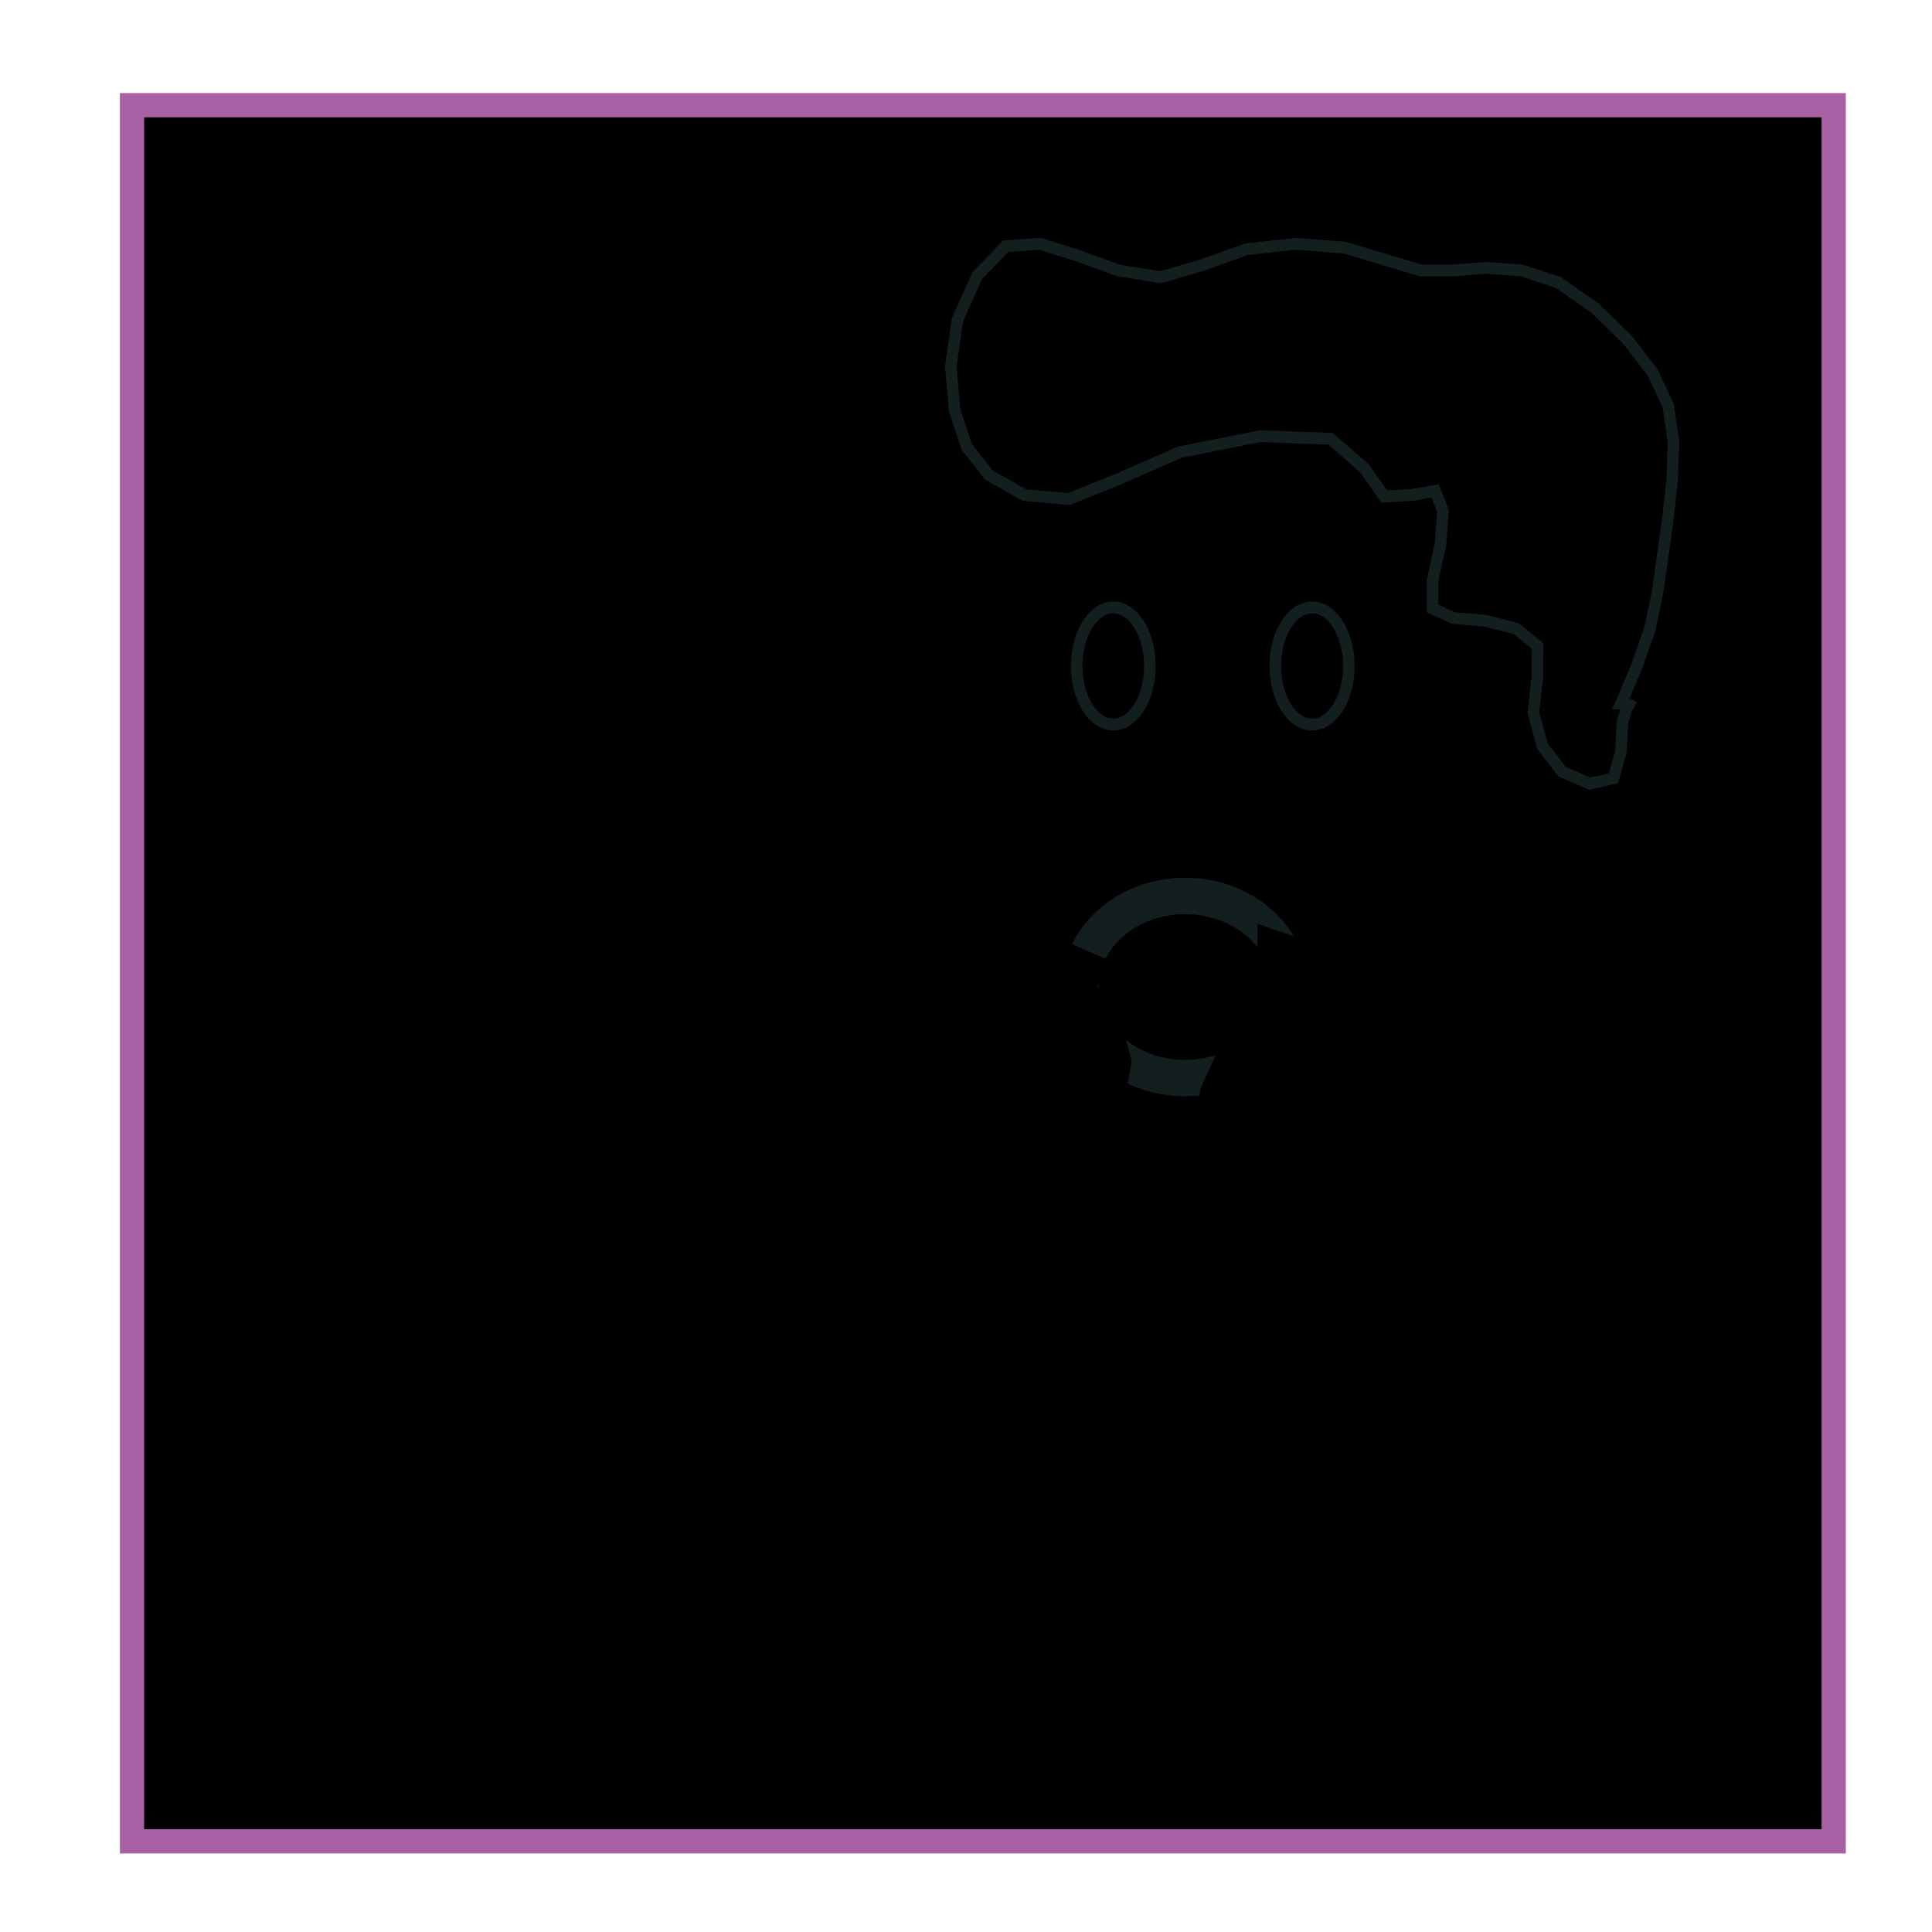 <?xml version="1.0" encoding="UTF-8" standalone="no"?>
<!-- Created with Inkscape (http://www.inkscape.org/) -->

<svg
   xmlns:dc="http://purl.org/dc/elements/1.1/"
   xmlns:cc="http://creativecommons.org/ns#"
   xmlns:rdf="http://www.w3.org/1999/02/22-rdf-syntax-ns#"
   xmlns:svg="http://www.w3.org/2000/svg"
   xmlns="http://www.w3.org/2000/svg"
   version="1.1"
   width="100"
   height="100"
   viewBox="0 0 100 100"
   id="レイヤー_1"
   xml:space="preserve"><defs
     id="defs3242" /><g
     id="g3246"
     style="fill:#000000"><rect
       width="88.077"
       height="89.861"
       x="6.834"
       y="5.446"
       id="rect3126"
       style="fill:#000000;stroke:#a660a3;stroke-width:1.255;stroke-miterlimit:10" /><rect
       width="19.382"
       height="26.263"
       x="16.407"
       y="60.96"
       id="rect3128"
       style="fill:#000000;stroke:#000000;stroke-width:1.883;stroke-miterlimit:10" /><rect
       width="31.95"
       height="8.651"
       x="11.865"
       y="55.244"
       id="rect3130"
       style="fill:#000000;stroke:#000000;stroke-width:1.883;stroke-miterlimit:10" /><polyline
       transform="matrix(0.621,0,0,0.634,-211.008,-138.678)"
       style="fill:#000000;stroke:#000000;stroke-width:3;stroke-miterlimit:10"
       id="polyline3132"
       points="378.337,303.945 381.547,303.945   386.837,303.945 "
       stroke-miterlimit="10" /><path
       d="m 26.099,54.029 v -7.397 c 0,0 6.498,-6.234 9.191,-6.129"
       id="path3134"
       style="fill:#000000;stroke:#000000;stroke-width:1.883;stroke-miterlimit:10" /><ellipse
       cx="396.426"
       cy="282.362"
       rx="3.577"
       ry="4.417"
       transform="matrix(0.621,0,0,0.634,-211.008,-138.678)"
       id="ellipse3136"
       style="fill:#000000" /><polygon
       points="446.976,337.706 444.899,338.795 443.91,341.184 443.377,344.251 442.601,347.295 441.201,349.927 438.69,351.67 435.745,352.317 433.013,351.67 431.035,349.806 430.388,346.861 430.388,343.482 430.388,340.317 431.377,337.486 434.322,335.074 438.035,333.217 441.3,332.03 444.465,331.375 447.844,331.162 451.223,331.162 454.388,331.162 457.333,331.695 460.065,333.339 462.142,334.975 463.131,335.515 463.565,335.416 463.999,335.074 463.999,335.074 464.319,334.762 464.433,334.64 464.433,335.416 464.433,337.706 464.319,340.872 463.999,344.251 462.796,347.295 460.065,349.494 456.686,350.696 453.521,350.795 451.108,349.707 450.02,347.295 449.701,344.136 449.586,340.75 448.955,338.239 "
       transform="matrix(0.621,0,0,0.634,-211.008,-138.678)"
       id="polygon3138"
       style="fill:#000000;fill-rule:evenodd;stroke:#000000;stroke-miterlimit:10" /><polygon
       points="446.976,337.706 444.899,338.795 443.91,341.184 443.377,344.251 442.601,347.295 441.201,349.927 438.69,351.67 435.745,352.317 433.013,351.67 431.035,349.806 430.388,346.861 430.388,343.482 430.388,340.317 431.377,337.486 434.322,335.074 438.035,333.217 441.3,332.03 444.465,331.375 447.844,331.162 451.223,331.162 454.388,331.162 457.333,331.695 460.065,333.339 462.142,334.975 463.131,335.515 463.565,335.416 463.999,335.074 463.999,335.074 464.319,334.762 464.433,334.64 464.433,335.416 464.433,337.706 464.319,340.872 463.999,344.251 462.796,347.295 460.065,349.494 456.686,350.696 453.521,350.795 451.108,349.707 450.02,347.295 449.701,344.136 449.586,340.75 448.955,338.239 "
       transform="matrix(0.621,0,0,0.634,-211.008,-138.678)"
       id="polygon3140"
       style="fill:#000000;stroke:#000000;stroke-width:3;stroke-miterlimit:2.613" /><polygon
       points="405.512,332.464 405.627,329.405 406.836,326.353 408.67,323.294 410.748,320.243 413.259,317.184 416.424,314.14 419.803,311.408 422.968,309.331 425.913,308.463 428.645,309.331 430.936,310.974 432.579,312.397 433.766,313.265 434.756,313.265 434.756,313.265 435.41,312.93 435.623,312.831 434.87,313.364 432.579,315.007 429.634,317.518 426.903,320.684 424.491,324.063 422.535,327.228 421.112,330.295 420.358,333.339 419.156,335.751 416.424,336.839 412.947,336.938 409.446,336.398 406.715,334.975 "
       transform="matrix(0.621,0,0,0.634,-211.008,-138.678)"
       id="polygon3142"
       style="fill:#000000;fill-rule:evenodd;stroke:#000000;stroke-miterlimit:10" /><polygon
       points="405.512,332.464 405.627,329.405 406.836,326.353 408.67,323.294 410.748,320.243 413.259,317.184 416.424,314.14 419.803,311.408 422.968,309.331 425.913,308.463 428.645,309.331 430.936,310.974 432.579,312.397 433.766,313.265 434.756,313.265 434.756,313.265 435.41,312.93 435.623,312.831 434.87,313.364 432.579,315.007 429.634,317.518 426.903,320.684 424.491,324.063 422.535,327.228 421.112,330.295 420.358,333.339 419.156,335.751 416.424,336.839 412.947,336.938 409.446,336.398 406.715,334.975 "
       transform="matrix(0.621,0,0,0.634,-211.008,-138.678)"
       id="polygon3144"
       style="fill:#000000;stroke:#000000;stroke-width:3;stroke-miterlimit:2.613" /><polygon
       points="424.277,337.273 424.277,314.574 401.593,314.574 401.593,337.273 401.593,337.273 "
       transform="matrix(0.621,0,0,0.634,-211.008,-138.678)"
       id="polygon3146"
       style="fill:#000000;fill-rule:evenodd;stroke:#000000;stroke-miterlimit:10" /><polygon
       points="424.277,337.273 424.277,314.574 401.593,314.574 401.593,337.273 401.593,337.273 "
       transform="matrix(0.621,0,0,0.634,-211.008,-138.678)"
       id="polygon3148"
       style="fill:#000000;stroke:#000000;stroke-width:3;stroke-miterlimit:2.613" /><polygon
       points="420.792,337.706 420.678,337.372 420.358,337.273 420.358,337.273 420.024,337.273 419.925,337.273 420.145,336.618 420.792,334.64 420.693,332.684 418.601,332.03 415.557,332.129 412.49,332.464 410.101,333.438 409.013,335.515 409.446,337.706 411.623,339.015 414.682,339.449 417.733,339.015 420.024,338.239 "
       transform="matrix(0.621,0,0,0.634,-211.008,-138.678)"
       id="polygon3150"
       style="fill:#000000;fill-rule:evenodd;stroke:#000000;stroke-width:3;stroke-miterlimit:2.613" /><polygon
       points="420.792,337.706 420.678,337.372 420.358,337.273 420.358,337.273 420.024,337.273 419.925,337.273 420.145,336.618 420.792,334.64 420.693,332.684 418.601,332.03 415.557,332.129 412.49,332.464 410.101,333.438 409.013,335.515 409.446,337.706 411.623,339.015 414.682,339.449 417.733,339.015 420.024,338.239 "
       transform="matrix(0.621,0,0,0.634,-211.008,-138.678)"
       id="polygon3152"
       style="fill:#000000;stroke:#000000;stroke-width:0.964;stroke-miterlimit:2.613" /><polygon
       points="442.601,247.359 439.222,247.702 436.057,248.668 433.112,250.311 430.388,252.602 428.211,255.334 426.903,258.279 426.256,261.322 426.035,264.389 426.256,267.433 426.903,270.499 427.435,273.543 427.336,276.61 426.69,279.654 425.601,282.72 424.612,285.764 424.277,288.823 424.491,291.989 425.145,295.375 426.667,298.654 429.513,301.485 432.899,303.776 436.057,305.419 439.222,306.386 442.601,306.721 445.987,306.607 449.153,306.287 452.433,305.518 456.131,304.095 460.065,302.353 463.999,300.61 467.378,298.654 469.676,296.242 470.977,293.412 471.411,290.132 471.51,286.966 471.852,284.455 472.187,282.819 472.286,282.279 472.286,282.279 472.286,281.191 472.286,277.911 472.187,273.756 471.852,270.058 471.51,266.679 471.411,263.514 471.076,260.455 470.109,257.403 468.367,254.558 465.742,252.168 462.576,250.213 459.197,248.668 455.377,247.702 450.911,247.359 446.421,247.359 "
       transform="matrix(0.621,0,0,0.634,-211.008,-138.678)"
       id="polygon3154"
       style="fill:#000000;fill-rule:evenodd" /><polygon
       points="442.601,247.359 439.222,247.702 436.057,248.668 433.112,250.311 430.388,252.602 428.211,255.334 426.903,258.279 426.256,261.322 426.035,264.389 426.256,267.433 426.903,270.499 427.435,273.543 427.336,276.61 426.69,279.654 425.601,282.72 424.612,285.764 424.277,288.823 424.491,291.989 425.145,295.375 426.667,298.654 429.513,301.485 432.899,303.776 436.057,305.419 439.222,306.386 442.601,306.721 445.987,306.607 449.153,306.287 452.433,305.518 456.131,304.095 460.065,302.353 463.999,300.61 467.378,298.654 469.676,296.242 470.977,293.412 471.411,290.132 471.51,286.966 471.852,284.455 472.187,282.819 472.286,282.279 472.286,282.279 472.286,281.191 472.286,277.911 472.187,273.756 471.852,270.058 471.51,266.679 471.411,263.514 471.076,260.455 470.109,257.403 468.367,254.558 465.742,252.168 462.576,250.213 459.197,248.668 455.377,247.702 450.911,247.359 446.421,247.359 "
       transform="matrix(0.621,0,0,0.634,-211.008,-138.678)"
       id="polygon3156"
       style="fill:#000000;stroke:#000000;stroke-width:3;stroke-miterlimit:2.613" /><polygon
       points="452.356,264.8 452.341,264.876 452.334,264.96 452.334,265.043 452.341,265.119 452.349,265.203 452.372,265.279 452.394,265.355 452.425,265.431 452.463,265.508 452.509,265.568 452.562,265.637 452.615,265.69 452.676,265.743 452.745,265.789 452.813,265.835 452.889,265.865 452.973,265.888 453.056,265.903 453.148,265.911 453.247,265.911 453.338,265.896 453.445,265.873 453.445,265.873 453.445,265.873 454.198,265.652 453.711,263.986 452.965,264.206 453.445,265.873 452.965,264.206 452.859,264.244 452.775,264.282 452.691,264.328 452.615,264.381 452.554,264.442 452.501,264.511 452.448,264.579 452.41,264.648 452.379,264.724 "
       transform="matrix(0.621,0,0,0.634,-211.008,-138.678)"
       id="polygon3158"
       style="fill:#000000;fill-rule:evenodd" /><polygon
       points="450.066,265.447 450.043,265.53 450.035,265.606 450.035,265.69 450.043,265.774 450.051,265.85 450.073,265.926 450.096,266.01 450.127,266.086 450.165,266.154 450.211,266.223 450.264,266.284 450.317,266.345 450.378,266.398 450.447,266.443 450.515,266.489 450.591,266.52 450.675,266.542 450.758,266.558 450.85,266.565 450.949,266.565 451.048,266.55 451.147,266.527 450.667,264.861 450.667,264.861 451.147,266.527 453.445,265.873 452.965,264.206 450.675,264.853 450.667,264.861 450.675,264.853 450.568,264.891 450.477,264.929 450.401,264.975 450.325,265.028 450.264,265.089 450.203,265.157 450.157,265.226 450.119,265.294 450.089,265.371 "
       transform="matrix(0.621,0,0,0.634,-211.008,-138.678)"
       id="polygon3160"
       style="fill:#000000;fill-rule:evenodd" /><polygon
       points="447.113,266.329 447.098,266.406 447.091,266.489 447.091,266.565 447.098,266.649 447.113,266.725 447.129,266.809 447.159,266.885 447.19,266.961 447.228,267.03 447.273,267.098 447.319,267.159 447.38,267.22 447.441,267.273 447.509,267.319 447.578,267.357 447.654,267.387 447.737,267.418 447.821,267.433 447.912,267.441 448.004,267.433 448.103,267.418 448.209,267.395 447.699,265.736 447.699,265.736 448.209,267.395 451.154,266.527 450.667,264.861 447.715,265.728 447.699,265.736 447.715,265.728 447.616,265.766 447.524,265.804 447.448,265.858 447.372,265.911 447.311,265.972 447.258,266.033 447.205,266.101 447.167,266.17 447.136,266.246 "
       transform="matrix(0.621,0,0,0.634,-211.008,-138.678)"
       id="polygon3162"
       style="fill:#000000;fill-rule:evenodd" /><polygon
       points="444.382,267.212 444.366,267.296 444.366,267.372 444.366,267.456 444.374,267.532 444.389,267.616 444.412,267.692 444.435,267.768 444.473,267.844 444.511,267.912 444.557,267.981 444.61,268.042 444.663,268.103 444.724,268.148 444.793,268.194 444.869,268.232 444.945,268.262 445.029,268.285 445.112,268.3 445.204,268.308 445.295,268.3 445.394,268.285 445.493,268.255 445.424,268.278 445.424,268.278 445.493,268.255 448.224,267.387 447.699,265.736 444.975,266.603 445.424,268.278 444.975,266.603 444.876,266.641 444.785,266.687 444.701,266.733 444.633,266.794 444.572,266.855 444.519,266.915 444.473,266.992 444.435,267.06 444.405,267.136 "
       transform="matrix(0.621,0,0,0.634,-211.008,-138.678)"
       id="polygon3164"
       style="fill:#000000;fill-rule:evenodd" /><polygon
       points="442.426,267.6 442.403,267.676 442.395,267.76 442.388,267.836 442.388,267.92 442.395,268.004 442.411,268.08 442.434,268.156 442.456,268.232 442.494,268.308 442.532,268.376 442.578,268.445 442.631,268.506 442.692,268.567 442.753,268.612 442.822,268.658 442.898,268.696 442.981,268.726 443.065,268.742 443.156,268.757 443.248,268.757 443.347,268.749 443.453,268.734 442.761,268.597 442.761,268.597 443.453,268.734 445.424,268.278 445.044,266.588 443.065,267.037 442.761,268.597 443.065,267.037 442.959,267.068 442.867,267.106 442.784,267.151 442.707,267.197 442.639,267.258 442.586,267.319 442.532,267.38 442.487,267.448 442.456,267.524 "
       transform="matrix(0.621,0,0,0.634,-211.008,-138.678)"
       id="polygon3166"
       style="fill:#000000;fill-rule:evenodd" /><polygon
       points="442.761,268.597 443.75,267.174 443.103,266.718 442.106,268.148 442.106,268.148 "
       transform="matrix(0.621,0,0,0.634,-211.008,-138.678)"
       id="polygon3168"
       style="fill:#000000;fill-rule:evenodd" /><polygon
       points="435.623,267.433 434.969,267.113 433.013,266.124 430.822,265.036 429.513,264.389 428.645,263.833 427.778,263.08 435.623,267.433 "
       transform="matrix(0.621,0,0,0.634,-211.008,-138.678)"
       id="polygon3170"
       style="fill:#000000;fill-rule:evenodd" /><polygon
       points="434.504,266.375 434.436,266.421 434.375,266.474 434.322,266.535 434.276,266.596 434.231,266.664 434.192,266.74 434.154,266.816 434.132,266.892 434.109,266.969 434.101,267.052 434.094,267.128 434.101,267.212 434.109,267.288 434.124,267.372 434.154,267.448 434.185,267.524 434.231,267.593 434.284,267.669 434.345,267.73 434.421,267.791 434.504,267.844 434.596,267.897 434.581,267.889 434.581,267.889 434.596,267.897 435.25,268.217 436.003,266.649 435.349,266.337 434.581,267.889 435.349,266.337 435.25,266.291 435.159,266.261 435.068,266.246 434.976,266.238 434.885,266.238 434.801,266.246 434.725,266.268 434.641,266.299 434.573,266.329 "
       transform="matrix(0.621,0,0,0.634,-211.008,-138.678)"
       id="polygon3172"
       style="fill:#000000;fill-rule:evenodd" /><polygon
       points="432.557,265.378 432.488,265.424 432.435,265.477 432.374,265.538 432.321,265.599 432.275,265.667 432.237,265.736 432.207,265.812 432.176,265.888 432.161,265.964 432.146,266.048 432.138,266.124 432.138,266.208 432.146,266.284 432.161,266.367 432.191,266.443 432.222,266.52 432.267,266.596 432.321,266.664 432.382,266.733 432.45,266.794 432.534,266.847 432.625,266.9 433.401,265.348 433.401,265.348 432.625,266.9 434.581,267.889 435.364,266.337 433.409,265.355 433.401,265.348 433.409,265.355 433.31,265.31 433.211,265.279 433.12,265.256 433.036,265.249 432.945,265.249 432.861,265.256 432.777,265.272 432.701,265.302 432.625,265.332 "
       transform="matrix(0.621,0,0,0.634,-211.008,-138.678)"
       id="polygon3174"
       style="fill:#000000;fill-rule:evenodd" /><polygon
       points="430.357,264.29 430.289,264.343 430.228,264.397 430.175,264.45 430.121,264.518 430.083,264.587 430.038,264.655 430.007,264.731 429.984,264.807 429.962,264.884 429.946,264.967 429.946,265.043 429.946,265.127 429.954,265.211 429.969,265.287 430,265.363 430.03,265.439 430.076,265.515 430.129,265.584 430.19,265.652 430.258,265.713 430.342,265.766 430.434,265.819 430.434,265.819 430.434,265.819 432.633,266.908 433.401,265.348 431.202,264.26 430.434,265.819 431.202,264.26 431.103,264.222 431.012,264.191 430.921,264.168 430.829,264.161 430.746,264.161 430.662,264.168 430.578,264.191 430.502,264.214 430.426,264.252 "
       transform="matrix(0.621,0,0,0.634,-211.008,-138.678)"
       id="polygon3176"
       style="fill:#000000;fill-rule:evenodd" /><polygon
       points="429.056,263.636 428.988,263.681 428.927,263.735 428.873,263.795 428.82,263.864 428.774,263.925 428.736,264.001 428.706,264.077 428.676,264.153 428.653,264.229 428.645,264.313 428.638,264.389 428.638,264.473 428.645,264.549 428.668,264.632 428.691,264.709 428.721,264.785 428.767,264.861 428.82,264.929 428.881,264.998 428.949,265.059 429.033,265.112 429.124,265.165 429.048,265.119 429.048,265.119 429.124,265.165 430.434,265.819 431.21,264.26 429.901,263.605 429.048,265.119 429.901,263.605 429.802,263.567 429.71,263.537 429.619,263.514 429.528,263.506 429.436,263.506 429.353,263.514 429.277,263.537 429.201,263.56 429.124,263.598 "
       transform="matrix(0.621,0,0,0.634,-211.008,-138.678)"
       id="polygon3178"
       style="fill:#000000;fill-rule:evenodd" /><polygon
       points="428.265,263.042 428.196,263.08 428.128,263.126 428.067,263.179 428.014,263.24 427.96,263.301 427.915,263.369 427.869,263.438 427.839,263.514 427.808,263.59 427.785,263.666 427.77,263.742 427.77,263.826 427.77,263.91 427.778,263.986 427.793,264.069 427.816,264.145 427.854,264.222 427.899,264.298 427.953,264.366 428.021,264.435 428.09,264.503 428.181,264.564 428.074,264.488 428.074,264.488 428.181,264.564 429.048,265.119 429.977,263.658 429.109,263.103 428.074,264.488 429.109,263.103 429.018,263.05 428.927,263.012 428.835,262.981 428.752,262.958 428.66,262.951 428.577,262.951 428.493,262.966 428.417,262.981 428.341,263.012 "
       transform="matrix(0.621,0,0,0.634,-211.008,-138.678)"
       id="polygon3180"
       style="fill:#000000;fill-rule:evenodd" /><polygon
       points="428.074,264.488 429.216,263.179 428.341,262.426 427.207,263.735 427.207,263.735 "
       transform="matrix(0.621,0,0,0.634,-211.008,-138.678)"
       id="polygon3182"
       style="fill:#000000;fill-rule:evenodd" /><polygon
       points="451.314,269.723 451.207,269.571 451.093,269.419 450.979,269.274 450.857,269.137 450.736,269.016 450.606,268.902 450.477,268.795 450.34,268.696 450.203,268.612 450.058,268.536 449.914,268.475 449.762,268.422 449.617,268.376 449.465,268.346 449.305,268.331 449.153,268.323 448.993,268.331 448.833,268.346 448.681,268.376 448.529,268.422 448.384,268.475 448.24,268.536 448.095,268.612 447.958,268.696 447.821,268.795 447.692,268.902 447.562,269.016 447.441,269.137 447.319,269.274 447.205,269.419 447.091,269.571 446.984,269.723 446.885,269.891 446.786,270.066 446.695,270.248 446.611,270.431 446.528,270.629 446.451,270.827 446.391,271.032 446.322,271.245 446.269,271.466 446.223,271.686 446.178,271.915 446.147,272.143 446.117,272.379 446.101,272.622 446.086,272.858 446.086,273.109 446.086,273.353 446.101,273.597 446.117,273.833 446.147,274.068 446.178,274.304 446.223,274.525 446.269,274.753 446.322,274.966 446.391,275.179 446.451,275.385 446.528,275.583 446.611,275.78 446.695,275.971 446.786,276.146 446.885,276.321 446.984,276.488 447.091,276.648 447.205,276.8 447.319,276.937 447.441,277.074 447.562,277.196 447.692,277.31 447.821,277.416 447.958,277.515 448.095,277.599 448.24,277.675 448.384,277.744 448.529,277.797 448.681,277.835 448.833,277.865 448.993,277.888 449.153,277.888 449.305,277.888 449.465,277.865 449.617,277.835 449.762,277.797 449.914,277.744 450.058,277.675 450.203,277.599 450.34,277.515 450.477,277.416 450.606,277.31 450.736,277.196 450.857,277.074 450.979,276.937 451.093,276.8 451.207,276.648 451.314,276.488 451.413,276.321 451.512,276.146 451.603,275.971 451.687,275.78 451.771,275.583 451.839,275.385 451.908,275.179 451.976,274.966 452.029,274.753 452.075,274.525 452.121,274.304 452.151,274.068 452.181,273.833 452.197,273.597 452.212,273.353 452.212,273.109 452.212,273.109 452.212,272.858 452.197,272.622 452.181,272.379 452.151,272.143 452.121,271.915 452.075,271.686 452.029,271.466 451.976,271.245 451.908,271.032 451.839,270.827 451.771,270.629 451.687,270.431 451.603,270.248 451.512,270.066 451.413,269.891 "
       transform="matrix(0.621,0,0,0.634,-211.008,-138.678)"
       id="polygon3184"
       style="fill:#000000;fill-rule:evenodd;stroke:#000000;stroke-miterlimit:2.613" /><polyline
       transform="matrix(0.621,0,0,0.634,-211.008,-138.678)"
       style="fill:#000000;stroke:#131e1f;stroke-width:0.964;stroke-miterlimit:2.613"
       id="polyline3186"
       points="452.212,273.109 452.212,272.858   452.197,272.622 452.181,272.379 452.151,272.143 452.121,271.915 452.075,271.686 452.029,271.466 451.976,271.245   451.908,271.032 451.839,270.827 451.771,270.629 451.687,270.431 451.603,270.248 451.512,270.066 451.413,269.891   451.314,269.723 451.207,269.571 451.093,269.419 450.979,269.274 450.857,269.137 450.736,269.016 450.606,268.902   450.477,268.795 450.34,268.696 450.203,268.612 450.058,268.536 449.914,268.475 449.762,268.422 449.617,268.376 449.465,268.346   449.305,268.331 449.153,268.323 448.993,268.331 448.833,268.346 448.681,268.376 448.529,268.422 448.384,268.475 448.24,268.536   448.095,268.612 447.958,268.696 447.821,268.795 447.692,268.902 447.562,269.016 447.441,269.137 447.319,269.274   447.205,269.419 447.091,269.571 446.984,269.723 446.885,269.891 446.786,270.066 446.695,270.248 446.611,270.431   446.528,270.629 446.451,270.827 446.391,271.032 446.322,271.245 446.269,271.466 446.223,271.686 446.178,271.915   446.147,272.143 446.117,272.379 446.101,272.622 446.086,272.858 446.086,273.109 446.086,273.353 446.101,273.597   446.117,273.833 446.147,274.068 446.178,274.304 446.223,274.525 446.269,274.753 446.322,274.966 446.391,275.179   446.451,275.385 446.528,275.583 446.611,275.78 446.695,275.971 446.786,276.146 446.885,276.321 446.984,276.488 447.091,276.648   447.205,276.8 447.319,276.937 447.441,277.074 447.562,277.196 447.692,277.31 447.821,277.416 447.958,277.515 448.095,277.599   448.24,277.675 448.384,277.744 448.529,277.797 448.681,277.835 448.833,277.865 448.993,277.888 449.153,277.888 449.305,277.888   449.465,277.865 449.617,277.835 449.762,277.797 449.914,277.744 450.058,277.675 450.203,277.599 450.34,277.515 450.477,277.416   450.606,277.31 450.736,277.196 450.857,277.074 450.979,276.937 451.093,276.8 451.207,276.648 451.314,276.488 451.413,276.321   451.512,276.146 451.603,275.971 451.687,275.78 451.771,275.583 451.839,275.385 451.908,275.179 451.976,274.966 452.029,274.753   452.075,274.525 452.121,274.304 452.151,274.068 452.181,273.833 452.197,273.597 452.212,273.353 452.212,273.109 "
       stroke-miterlimit="2.613" /><polygon
       points="434.733,269.723 434.626,269.571 434.512,269.419 434.398,269.274 434.276,269.137 434.154,269.016 434.025,268.902 433.896,268.795 433.766,268.696 433.622,268.612 433.485,268.536 433.34,268.475 433.188,268.422 433.044,268.376 432.891,268.346 432.739,268.331 432.579,268.323 432.42,268.331 432.267,268.346 432.115,268.376 431.971,268.422 431.818,268.475 431.674,268.536 431.537,268.612 431.4,268.696 431.263,268.795 431.134,268.902 431.004,269.016 430.883,269.137 430.761,269.274 430.647,269.419 430.532,269.571 430.426,269.723 430.327,269.891 430.228,270.066 430.144,270.248 430.053,270.431 429.977,270.629 429.901,270.827 429.832,271.032 429.771,271.245 429.718,271.466 429.672,271.686 429.627,271.915 429.596,272.143 429.566,272.379 429.551,272.622 429.535,272.858 429.535,273.109 429.535,273.353 429.551,273.597 429.566,273.833 429.596,274.068 429.627,274.304 429.672,274.525 429.718,274.753 429.771,274.966 429.832,275.179 429.901,275.385 429.977,275.583 430.053,275.78 430.144,275.971 430.228,276.146 430.327,276.321 430.426,276.488 430.532,276.648 430.647,276.8 430.761,276.937 430.883,277.074 431.004,277.196 431.134,277.31 431.263,277.416 431.4,277.515 431.537,277.599 431.674,277.675 431.818,277.744 431.971,277.797 432.115,277.835 432.267,277.865 432.42,277.888 432.579,277.888 432.739,277.888 432.891,277.865 433.044,277.835 433.188,277.797 433.34,277.744 433.485,277.675 433.622,277.599 433.766,277.515 433.896,277.416 434.025,277.31 434.154,277.196 434.276,277.074 434.398,276.937 434.512,276.8 434.626,276.648 434.733,276.488 434.832,276.321 434.931,276.146 435.014,275.971 435.106,275.78 435.182,275.583 435.258,275.385 435.326,275.179 435.387,274.966 435.44,274.753 435.486,274.525 435.532,274.304 435.562,274.068 435.593,273.833 435.608,273.597 435.623,273.353 435.623,273.109 435.623,273.109 435.623,272.858 435.608,272.622 435.593,272.379 435.562,272.143 435.532,271.915 435.486,271.686 435.44,271.466 435.387,271.245 435.326,271.032 435.258,270.827 435.182,270.629 435.106,270.431 435.014,270.248 434.931,270.066 434.832,269.891 "
       transform="matrix(0.621,0,0,0.634,-211.008,-138.678)"
       id="polygon3188"
       style="fill:#000000;fill-rule:evenodd;stroke:#000000;stroke-miterlimit:2.613" /><polyline
       transform="matrix(0.621,0,0,0.634,-211.008,-138.678)"
       style="fill:#000000;stroke:#131e1f;stroke-width:0.964;stroke-miterlimit:2.613"
       id="polyline3190"
       points="435.623,273.109 435.623,272.858   435.608,272.622 435.593,272.379 435.562,272.143 435.532,271.915 435.486,271.686 435.44,271.466 435.387,271.245 435.326,271.032   435.258,270.827 435.182,270.629 435.106,270.431 435.014,270.248 434.931,270.066 434.832,269.891 434.733,269.723   434.626,269.571 434.512,269.419 434.398,269.274 434.276,269.137 434.154,269.016 434.025,268.902 433.896,268.795   433.766,268.696 433.622,268.612 433.485,268.536 433.34,268.475 433.188,268.422 433.044,268.376 432.891,268.346 432.739,268.331   432.579,268.323 432.42,268.331 432.267,268.346 432.115,268.376 431.971,268.422 431.818,268.475 431.674,268.536 431.537,268.612   431.4,268.696 431.263,268.795 431.134,268.902 431.004,269.016 430.883,269.137 430.761,269.274 430.647,269.419 430.532,269.571   430.426,269.723 430.327,269.891 430.228,270.066 430.144,270.248 430.053,270.431 429.977,270.629 429.901,270.827   429.832,271.032 429.771,271.245 429.718,271.466 429.672,271.686 429.627,271.915 429.596,272.143 429.566,272.379   429.551,272.622 429.535,272.858 429.535,273.109 429.535,273.353 429.551,273.597 429.566,273.833 429.596,274.068   429.627,274.304 429.672,274.525 429.718,274.753 429.771,274.966 429.832,275.179 429.901,275.385 429.977,275.583 430.053,275.78   430.144,275.971 430.228,276.146 430.327,276.321 430.426,276.488 430.532,276.648 430.647,276.8 430.761,276.937 430.883,277.074   431.004,277.196 431.134,277.31 431.263,277.416 431.4,277.515 431.537,277.599 431.674,277.675 431.818,277.744 431.971,277.797   432.115,277.835 432.267,277.865 432.42,277.888 432.579,277.888 432.739,277.888 432.891,277.865 433.044,277.835 433.188,277.797   433.34,277.744 433.485,277.675 433.622,277.599 433.766,277.515 433.896,277.416 434.025,277.31 434.154,277.196 434.276,277.074   434.398,276.937 434.512,276.8 434.626,276.648 434.733,276.488 434.832,276.321 434.931,276.146 435.014,275.971 435.106,275.78   435.182,275.583 435.258,275.385 435.326,275.179 435.387,274.966 435.44,274.753 435.486,274.525 435.532,274.304 435.562,274.068   435.593,273.833 435.608,273.597 435.623,273.353 435.623,273.109 "
       stroke-miterlimit="2.613" /><polygon
       points="448.278,336.398 445.112,336.398 441.733,336.398 438.355,336.398 435.189,336.398 432.146,335.751 429.079,333.773 426.568,331.041 425.145,328.096 424.277,324.93 423.402,321.552 422.755,318.173 422.535,315.007 423.067,312.062 424.711,309.331 427.123,307.253 429.946,306.287 433.013,306.066 436.057,306.287 439.124,306.607 442.167,306.721 445.234,306.607 448.278,306.287 451.223,305.632 453.954,304.529 455.933,303.342 456.587,302.353 460.065,301.485 460.065,301.485 460.932,302.231 463.565,304.529 466.175,307.687 467.043,311.073 467.043,314.673 467.043,318.508 467.043,322.419 467.043,326.353 466.83,329.952 466.175,332.905 464.653,334.876 461.807,335.515 458.322,335.629 454.822,335.949 451.443,336.284 "
       transform="matrix(0.621,0,0,0.634,-211.008,-138.678)"
       id="polygon3192"
       style="fill:#000000;fill-rule:evenodd;stroke:#000000;stroke-miterlimit:10" /><polyline
       transform="matrix(0.621,0,0,0.634,-211.008,-138.678)"
       style="fill:#000000;stroke:#000000;stroke-width:3;stroke-miterlimit:2.613"
       id="polyline3194"
       points="460.065,301.485 460.932,302.231   463.565,304.529 466.175,307.687 467.043,311.073 467.043,314.673 467.043,318.508 467.043,322.419 467.043,326.353 466.83,329.952   466.175,332.905 464.653,334.876 461.807,335.515 458.322,335.629 454.822,335.949 451.443,336.284 448.278,336.398   445.112,336.398 441.733,336.398 438.355,336.398 435.189,336.398 432.146,335.751 429.079,333.773 426.568,331.041   425.145,328.096 424.277,324.93 423.402,321.552 422.755,318.173 422.535,315.007 423.067,312.062 424.711,309.331 427.123,307.253   429.946,306.287 433.013,306.066 436.057,306.287 439.124,306.607 442.167,306.721 445.234,306.607 448.278,306.287   451.223,305.632 453.954,304.529 455.933,303.342 456.587,302.353 "
       stroke-miterlimit="2.613" /><polygon
       points="452.212,305.853 451.344,305.853 449.586,305.853 452.212,305.853 "
       transform="matrix(0.621,0,0,0.634,-211.008,-138.678)"
       id="polygon3196"
       style="fill:#000000;fill-rule:evenodd" /><polyline
       transform="matrix(0.621,0,0,0.634,-211.008,-138.678)"
       style="fill:#000000;stroke:#131e1f;stroke-width:3;stroke-miterlimit:2.613"
       id="polyline3198"
       points="452.212,305.853 451.344,305.853   449.586,305.853 "
       stroke-miterlimit="2.613" /><polygon
       points="451.344,305.853 444.366,332.03 433.888,305.853 451.344,305.853 "
       transform="matrix(0.621,0,0,0.634,-211.008,-138.678)"
       id="polygon3200"
       style="fill:#000000;fill-rule:evenodd;stroke:#000000;stroke-miterlimit:10" /><polygon
       points="451.344,305.853 444.366,332.03 433.888,305.853 451.344,305.853 "
       transform="matrix(0.621,0,0,0.634,-211.008,-138.678)"
       id="polygon3202"
       style="fill:#000000;stroke:#000000;stroke-width:3;stroke-miterlimit:2.613" /><polygon
       points="443.476,306.721 443.476,306.721 442.822,306.721 442.601,306.721 442.601,308.227 442.601,312.831 442.601,318.287 442.601,322.419 442.822,324.397 443.476,323.294 444.146,320.585 444.366,317.633 444.465,314.574 444.8,311.53 445.013,308.996 444.8,307.588 444.245,306.941 "
       transform="matrix(0.621,0,0,0.634,-211.008,-138.678)"
       id="polygon3204"
       style="fill:#000000;fill-rule:evenodd;stroke:#000000;stroke-miterlimit:10" /><polygon
       points="443.476,306.721 443.476,306.721 442.822,306.721 442.601,306.721 442.601,308.227 442.601,312.831 442.601,318.287 442.601,322.419 442.822,324.397 443.476,323.294 444.146,320.585 444.366,317.633 444.465,314.574 444.8,311.53 445.013,308.996 444.8,307.588 444.245,306.941 "
       transform="matrix(0.621,0,0,0.634,-211.008,-138.678)"
       id="polygon3206"
       style="fill:#000000;stroke:#000000;stroke-width:3;stroke-miterlimit:2.613" /><polygon
       points="433.447,298.419 433.447,298.419 433.112,298.099 433.013,297.985 433.013,298.852 433.013,301.485 433.013,304.864 433.013,308.03 433.766,310.221 436.057,310.639 438.568,309.551 439.991,307.154 440.113,304.209 438.69,301.485 436.711,299.507 435.189,298.868 434.101,298.753 "
       transform="matrix(0.621,0,0,0.634,-211.008,-138.678)"
       id="polygon3208"
       style="fill:#000000;fill-rule:evenodd;stroke:#000000;stroke-miterlimit:10" /><polygon
       points="433.447,298.419 433.447,298.419 433.112,298.099 433.013,297.985 433.013,298.852 433.013,301.485 433.013,304.864 433.013,308.03 433.766,310.221 436.057,310.639 438.568,309.551 439.991,307.154 440.113,304.209 438.69,301.485 436.711,299.507 435.189,298.868 434.101,298.753 "
       transform="matrix(0.621,0,0,0.634,-211.008,-138.678)"
       id="polygon3210"
       style="fill:#000000;stroke:#000000;stroke-width:3;stroke-miterlimit:2.613" /><polygon
       points="444.412,294.051 444.115,293.807 443.796,293.571 443.468,293.351 443.126,293.145 442.768,292.955 442.403,292.772 442.03,292.605 441.642,292.46 441.246,292.323 440.843,292.209 440.432,292.11 440.006,292.027 439.58,291.958 439.146,291.912 438.705,291.882 438.256,291.874 437.807,291.882 437.366,291.912 436.932,291.958 436.498,292.027 436.08,292.11 435.669,292.209 435.258,292.323 434.862,292.46 434.482,292.605 434.101,292.772 433.736,292.955 433.386,293.145 433.044,293.351 432.716,293.571 432.397,293.807 432.092,294.051 431.803,294.31 431.529,294.584 431.271,294.865 431.027,295.154 430.799,295.459 430.586,295.771 430.395,296.09 430.22,296.417 430.068,296.752 429.931,297.102 429.809,297.452 429.71,297.81 429.634,298.175 429.581,298.548 429.543,298.928 429.535,299.309 429.543,299.689 429.581,300.062 429.634,300.435 429.71,300.801 429.809,301.158 429.931,301.516 430.068,301.858 430.22,302.193 430.395,302.528 430.586,302.847 430.799,303.159 431.027,303.456 431.271,303.753 431.529,304.034 431.803,304.301 432.092,304.559 432.397,304.803 432.716,305.039 433.044,305.26 433.386,305.465 433.736,305.663 434.101,305.838 434.482,306.005 434.862,306.158 435.258,306.287 435.669,306.409 436.08,306.508 436.498,306.591 436.932,306.652 437.366,306.705 437.807,306.728 438.256,306.743 438.705,306.728 439.146,306.705 439.58,306.652 440.006,306.591 440.432,306.508 440.843,306.409 441.246,306.287 441.642,306.158 442.03,306.005 442.403,305.838 442.768,305.663 443.126,305.465 443.468,305.26 443.796,305.039 444.115,304.803 444.412,304.559 444.701,304.301 444.975,304.034 445.234,303.753 445.477,303.456 445.706,303.159 445.919,302.847 446.109,302.528 446.284,302.193 446.444,301.858 446.581,301.516 446.695,301.158 446.794,300.801 446.87,300.435 446.931,300.062 446.961,299.689 446.976,299.309 446.976,299.309 446.961,298.928 446.931,298.548 446.87,298.175 446.794,297.81 446.695,297.452 446.581,297.102 446.444,296.752 446.284,296.417 446.109,296.09 445.919,295.771 445.706,295.459 445.477,295.154 445.234,294.865 444.975,294.584 444.701,294.31 "
       transform="matrix(0.621,0,0,0.634,-211.008,-138.678)"
       id="polygon3212"
       style="fill:#000000;fill-rule:evenodd" /><path
       d="m 66.759,51.09 -0.009,-0.242 -0.019,-0.241 -0.038,-0.236 -0.047,-0.231 -0.062,-0.227 -0.071,-0.222 -0.085,-0.222 -0.099,-0.212 -0.109,-0.207 -0.118,-0.203 -0.132,-0.198 -0.142,-0.193 -0.151,-0.183 -0.161,-0.178 -0.17,-0.174 -0.18,-0.164 -0.185,-0.155 -0.198,-0.15 -0.203,-0.14 -0.213,-0.131 -0.222,-0.12 -0.227,-0.116 -0.232,-0.106 -0.241,-0.092 -0.246,-0.087 -0.25,-0.072 -0.255,-0.063 -0.265,-0.053 -0.265,-0.044 -0.27,-0.029 -0.274,-0.019 -0.279,-0.005 -0.279,0.005 -0.274,0.019 -0.27,0.029 -0.27,0.044 -0.26,0.053 -0.255,0.063 -0.255,0.072 -0.246,0.087 -0.236,0.092 -0.236,0.106 -0.227,0.116 -0.218,0.12 -0.213,0.131 -0.203,0.14 -0.199,0.15 -0.189,0.155 -0.18,0.164 -0.17,0.174 -0.161,0.178 -0.152,0.183 -0.142,0.193 -0.132,0.198 -0.118,0.203 -0.109,0.207 -0.094,0.212 -0.085,0.222 -0.076,0.222 -0.062,0.227 -0.047,0.231 -0.033,0.236 -0.024,0.241 -0.005,0.242 0.005,0.241 0.024,0.236 0.033,0.236 0.047,0.231 0.062,0.227 0.076,0.226 0.085,0.217 0.094,0.212 0.109,0.212 0.118,0.202 0.132,0.198 0.142,0.188 0.152,0.188 0.161,0.178 0.17,0.169 0.18,0.164 0.189,0.155 0.199,0.15 0.203,0.14 0.213,0.13 0.218,0.126 0.227,0.111 0.236,0.107 0.236,0.096 0.246,0.082 0.255,0.077 0.255,0.063 0.26,0.053 0.27,0.039 0.27,0.034 0.274,0.015 0.279,0.009 0.279,-0.009 0.274,-0.015 0.27,-0.034 0.265,-0.039 0.265,-0.053 0.255,-0.063 0.25,-0.077 0.246,-0.082 0.241,-0.096 0.232,-0.107 0.227,-0.111 0.222,-0.126 0.213,-0.13 0.203,-0.14 0.198,-0.15 0.185,-0.155 0.18,-0.164 0.17,-0.169 0.161,-0.178 0.151,-0.188 0.142,-0.188 0.132,-0.198 0.118,-0.202 0.109,-0.212 0.099,-0.212 0.085,-0.217 0.071,-0.226 0.062,-0.227 0.047,-0.231 0.038,-0.236 0.019,-0.236 0.009,-0.241"
       id="path3214"
       style="fill:#000000;stroke:#131e1f;stroke-width:1.883;stroke-miterlimit:2.613" /><polygon
       points="454.388,319.375 451.344,318.721 448.278,317.633 445.333,315.997 442.601,313.699 440.965,310.974 441.3,308.03 442.723,304.963 444.366,301.919 445.668,299.507 446.101,298.419 446.101,297.886 446.101,297.11 446.101,297.11 446.101,296.463 446.101,296.242 446.756,296.463 448.711,297.11 451.565,298.099 454.822,299.309 458.109,300.709 460.932,302.353 463.345,304.529 465.308,307.588 466.175,310.875 465.308,313.699 463.23,316.096 460.499,318.074 457.455,319.261 "
       transform="matrix(0.621,0,0,0.634,-211.008,-138.678)"
       id="polygon3216"
       style="fill:#000000;fill-rule:evenodd;stroke:#000000;stroke-miterlimit:10" /><polygon
       points="454.388,319.375 451.344,318.721 448.278,317.633 445.333,315.997 442.601,313.699 440.965,310.974 441.3,308.03 442.723,304.963 444.366,301.919 445.668,299.507 446.101,298.419 446.101,297.886 446.101,297.11 446.101,297.11 446.101,296.463 446.101,296.242 446.756,296.463 448.711,297.11 451.565,298.099 454.822,299.309 458.109,300.709 460.932,302.353 463.345,304.529 465.308,307.588 466.175,310.875 465.308,313.699 463.23,316.096 460.499,318.074 457.455,319.261 "
       transform="matrix(0.621,0,0,0.634,-211.008,-138.678)"
       id="polygon3218"
       style="fill:#000000;stroke:#000000;stroke-width:3;stroke-miterlimit:2.613" /><polygon
       points="423.836,310.198 426.903,308.897 429.946,308.463 432.146,307.71 432.579,305.419 431.811,302.665 430.388,300.61 429.3,299.187 429.513,298.419 429.513,298.419 430.167,298.099 430.388,297.985 429.634,297.665 427.336,296.676 424.277,295.588 421.226,294.934 418.281,295.154 415.557,296.676 414.233,298.753 415.557,300.61 417.094,302.566 416.424,304.963 415.869,307.474 417.733,309.764 420.792,310.974 "
       transform="matrix(0.621,0,0,0.634,-211.008,-138.678)"
       id="polygon3220"
       style="fill:#000000;fill-rule:evenodd;stroke:#000000;stroke-miterlimit:10" /><polygon
       points="423.836,310.198 426.903,308.897 429.946,308.463 432.146,307.71 432.579,305.419 431.811,302.665 430.388,300.61 429.3,299.187 429.513,298.419 429.513,298.419 430.167,298.099 430.388,297.985 429.634,297.665 427.336,296.676 424.277,295.588 421.226,294.934 418.281,295.154 415.557,296.676 414.233,298.753 415.557,300.61 417.094,302.566 416.424,304.963 415.869,307.474 417.733,309.764 420.792,310.974 "
       transform="matrix(0.621,0,0,0.634,-211.008,-138.678)"
       id="polygon3222"
       style="fill:#000000;stroke:#000000;stroke-width:3;stroke-miterlimit:2.613" /><polygon
       points="466.609,240.815 463.664,240.602 460.932,240.815 458.208,240.815 455.256,239.947 451.877,238.958 447.844,238.638 443.689,239.08 439.991,240.381 436.498,241.37 433.013,240.815 429.634,239.613 426.469,238.638 423.623,238.836 421.226,241.249 419.59,244.848 419.034,248.668 419.369,252.282 420.358,255.212 422.2,257.502 425.145,259.146 428.866,259.481 433.013,257.845 438.134,255.646 444.8,254.345 450.69,254.558 453.521,256.97 455.157,259.268 457.455,259.146 459.41,258.811 460.065,260.455 459.844,263.179 459.197,266.124 459.197,268.422 460.932,269.191 463.565,269.411 466.175,270.058 467.933,271.466 467.918,274 467.598,276.945 468.351,279.654 469.987,281.731 472.286,282.72 474.264,282.279 474.896,280.087 475.01,277.69 475.352,276.61 475.565,276.267 475.352,276.169 475.352,276.169 475.01,276.169 474.896,276.169 475.23,275.423 476.22,273.109 477.308,270.058 477.962,266.999 478.396,263.955 478.83,260.889 479.165,257.845 479.264,254.778 478.83,251.833 477.521,249.124 475.451,246.491 472.719,243.881 469.676,241.804 "
       transform="matrix(0.621,0,0,0.634,-211.008,-138.678)"
       id="polygon3224"
       style="fill:#000000;fill-rule:evenodd" /><polygon
       points="466.609,240.815 463.664,240.602 460.932,240.815 458.208,240.815 455.256,239.947 451.877,238.958 447.844,238.638 443.689,239.08 439.991,240.381 436.498,241.37 433.013,240.815 429.634,239.613 426.469,238.638 423.623,238.836 421.226,241.249 419.59,244.848 419.034,248.668 419.369,252.282 420.358,255.212 422.2,257.502 425.145,259.146 428.866,259.481 433.013,257.845 438.134,255.646 444.8,254.345 450.69,254.558 453.521,256.97 455.157,259.268 457.455,259.146 459.41,258.811 460.065,260.455 459.844,263.179 459.197,266.124 459.197,268.422 460.932,269.191 463.565,269.411 466.175,270.058 467.933,271.466 467.918,274 467.598,276.945 468.351,279.654 469.987,281.731 472.286,282.72 474.264,282.279 474.896,280.087 475.01,277.69 475.352,276.61 475.565,276.267 475.352,276.169 475.352,276.169 475.01,276.169 474.896,276.169 475.23,275.423 476.22,273.109 477.308,270.058 477.962,266.999 478.396,263.955 478.83,260.889 479.165,257.845 479.264,254.778 478.83,251.833 477.521,249.124 475.451,246.491 472.719,243.881 469.676,241.804 "
       transform="matrix(0.621,0,0,0.634,-211.008,-138.678)"
       id="polygon3226"
       style="fill:#000000;stroke:#131e1f;stroke-width:0.964;stroke-miterlimit:2.613" /><polygon
       points="454.822,352.104 460.065,349.494 460.065,349.494 459.312,349.593 457.021,349.927 454.175,351.015 451.778,353.405 451.01,355.916 453.087,357.339 456.465,357.993 459.631,358.214 462.355,357.461 464.433,355.163 464.988,352.75 463.131,351.67 460.377,351.327 458.322,351.229 456.587,351.449 "
       transform="matrix(0.621,0,0,0.634,-211.008,-138.678)"
       id="polygon3228"
       style="fill:#000000;fill-rule:evenodd;stroke:#000000;stroke-miterlimit:10" /><polyline
       transform="matrix(0.621,0,0,0.634,-211.008,-138.678)"
       style="fill:#000000;stroke:#000000;stroke-width:3;stroke-miterlimit:2.613"
       id="polyline3230"
       points="460.065,349.494 459.312,349.593   457.021,349.927 454.175,351.015 451.778,353.405 451.01,355.916 453.087,357.339 456.465,357.993 459.631,358.214 462.355,357.461   464.433,355.163 464.988,352.75 463.131,351.67 460.377,351.327 458.322,351.229 456.587,351.449 454.822,352.104 "
       stroke-miterlimit="2.613" /><polygon
       points="438.256,353.839 438.256,353.839 438.256,354.516 438.256,354.714 437.921,354.082 436.932,352.104 435.189,350.46 432.579,350.795 429.946,352.636 428.211,355.604 428.09,358.328 430.388,359.515 433.667,359.416 436.498,358.214 438.355,356.472 438.69,354.714 438.355,353.626 "
       transform="matrix(0.621,0,0,0.634,-211.008,-138.678)"
       id="polygon3232"
       style="fill:#000000;fill-rule:evenodd;stroke:#000000;stroke-miterlimit:10" /><polygon
       points="438.256,353.839 438.256,353.839 438.256,354.516 438.256,354.714 437.921,354.082 436.932,352.104 435.189,350.46 432.579,350.795 429.946,352.636 428.211,355.604 428.09,358.328 430.388,359.515 433.667,359.416 436.498,358.214 438.355,356.472 438.69,354.714 438.355,353.626 "
       transform="matrix(0.621,0,0,0.634,-211.008,-138.678)"
       id="polygon3234"
       style="fill:#000000;stroke:#000000;stroke-width:3;stroke-miterlimit:2.613" /><circle
       cx="432.621"
       cy="274.038"
       r="0.588"
       transform="matrix(0.621,0,0,0.634,-211.008,-138.678)"
       id="circle3236"
       style="fill:#000000;fill-rule:evenodd;stroke:#000000;stroke-miterlimit:2.613" /><circle
       cx="448.737"
       cy="274.038"
       r="0.588"
       transform="matrix(0.621,0,0,0.634,-211.008,-138.678)"
       id="circle3238"
       style="fill:#000000;fill-rule:evenodd;stroke:#000000;stroke-miterlimit:2.613" /></g></svg>